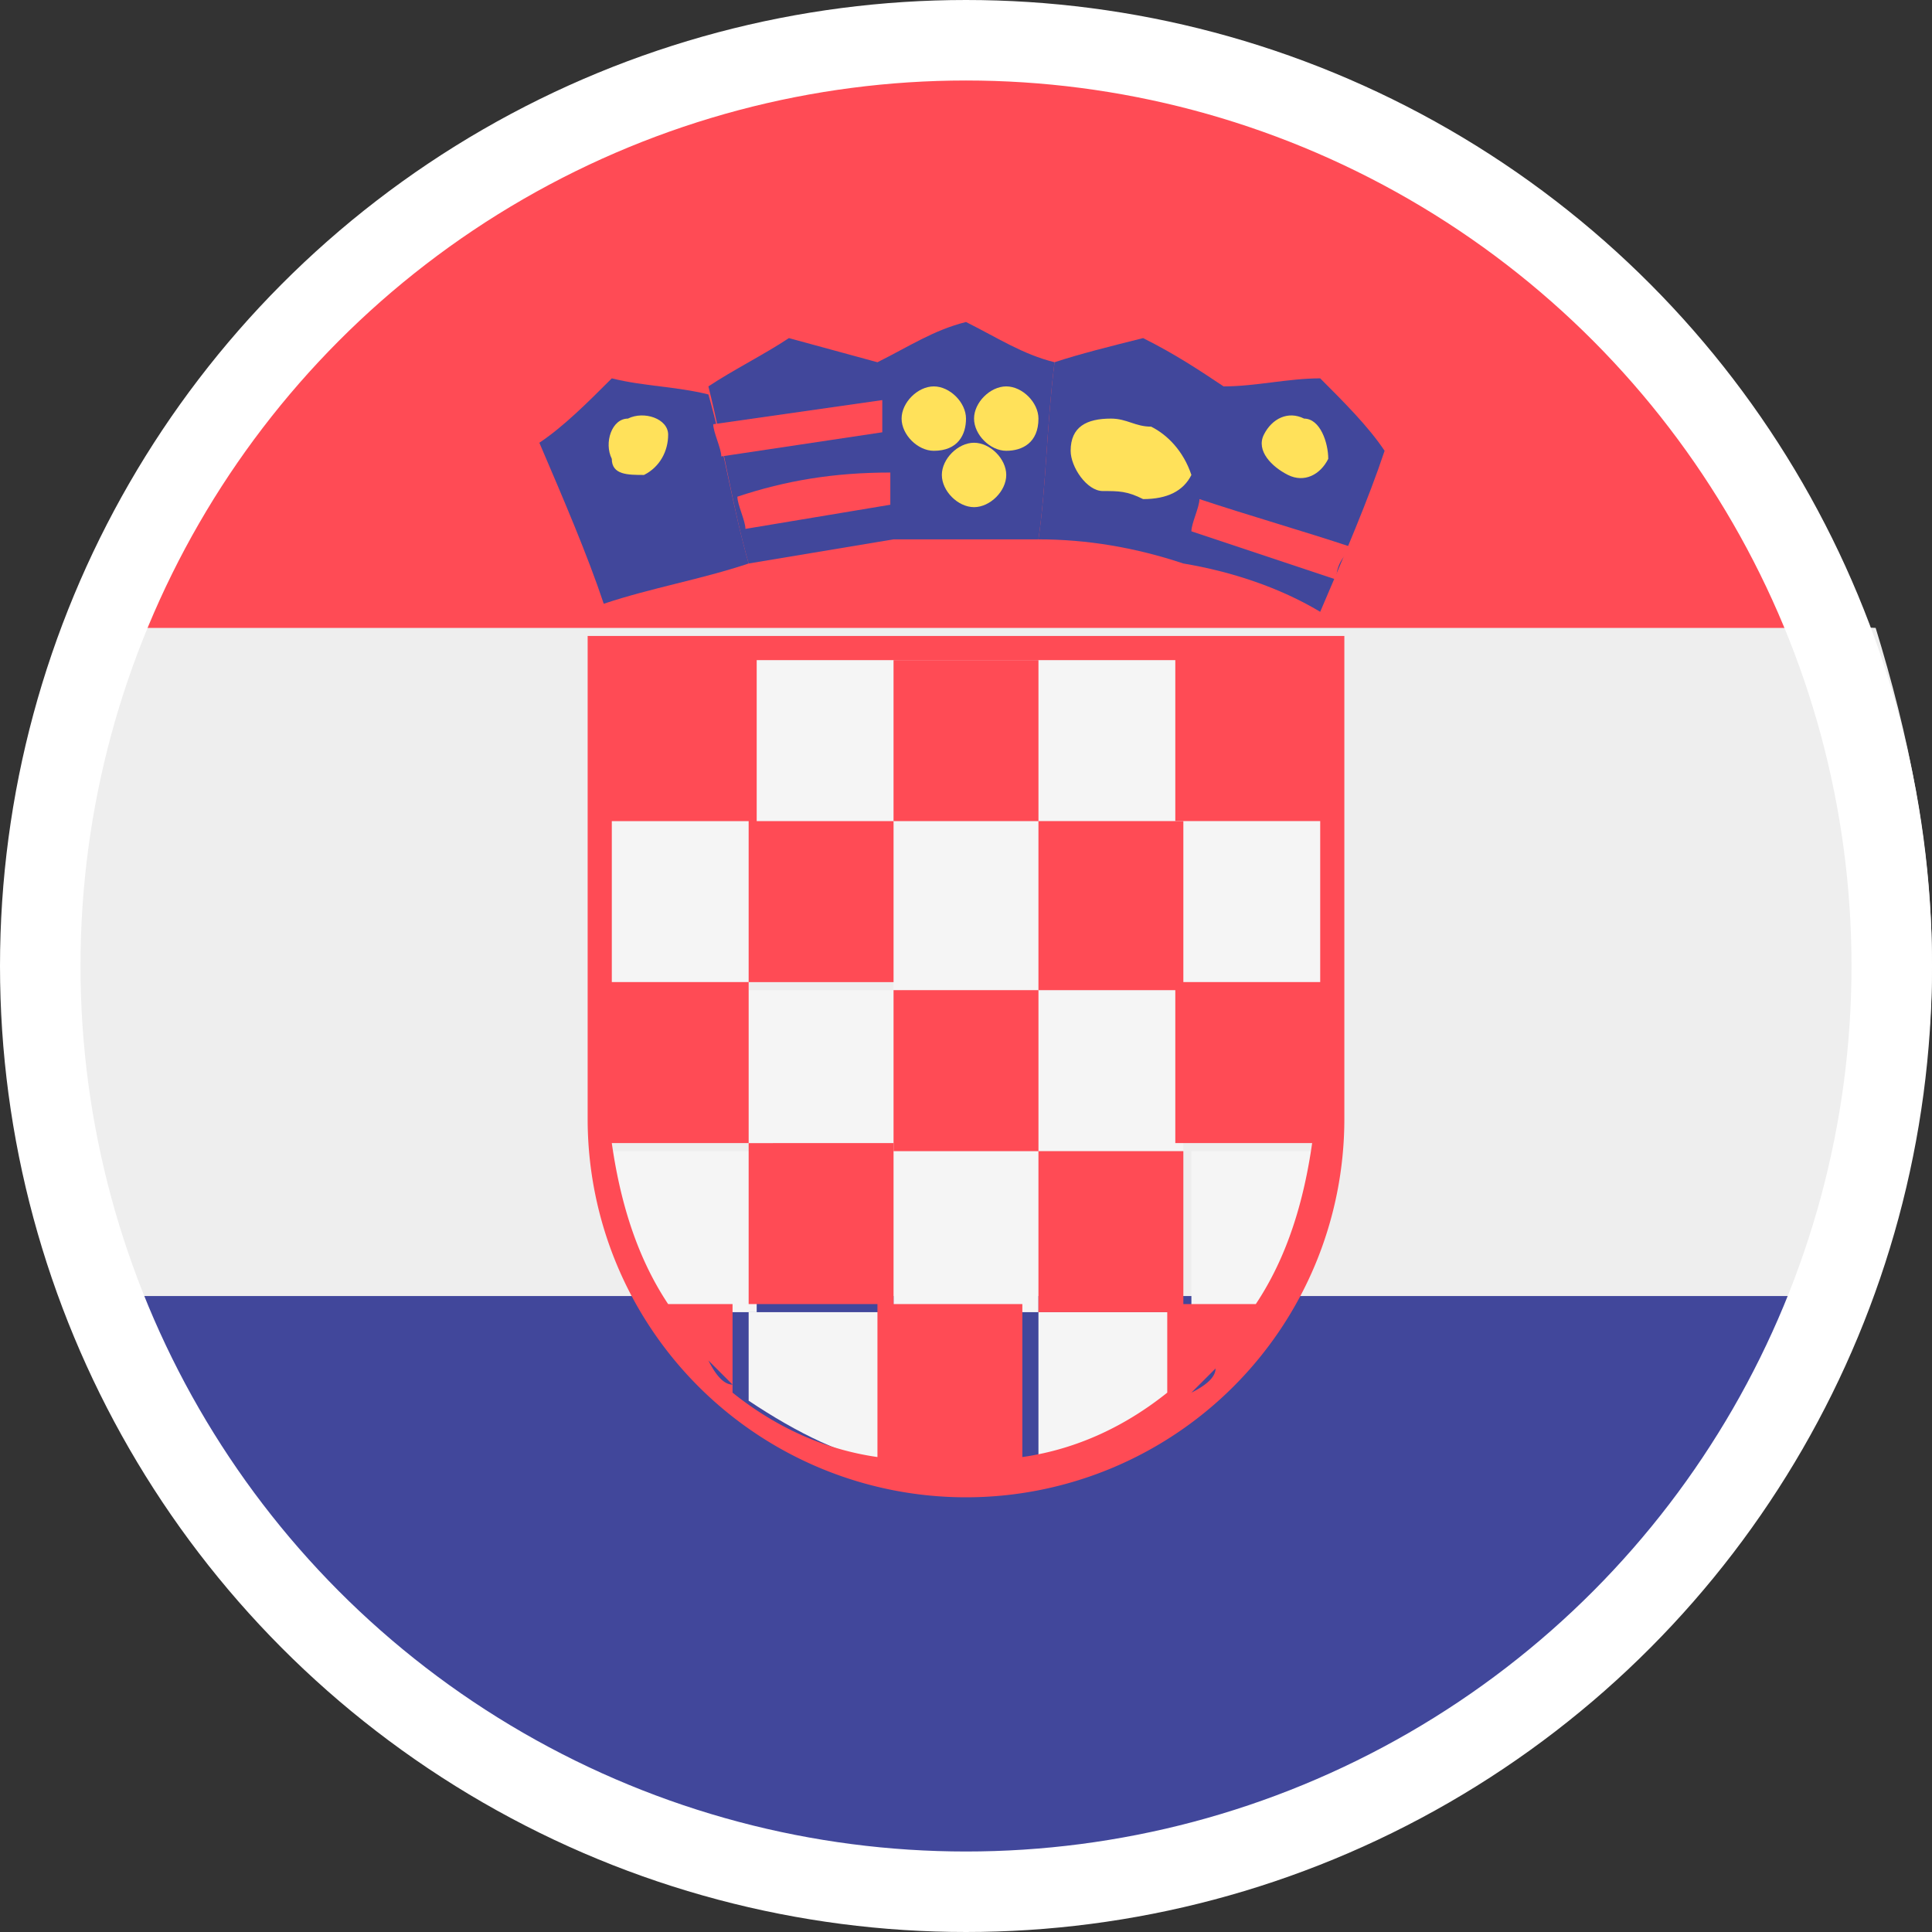 <svg xmlns="http://www.w3.org/2000/svg" xml:space="preserve" id="Layer_1" x="0" y="0" style="enable-background:new 0 0 24 24" version="1.1" viewBox="0 0 24 24"><rect x="0" y="0" width="24" height="24" fill="#333333" stroke="none"/><style>.st1{fill:#41479b}.st2{fill:#ff4b55}.st4{fill:#f5f5f5}.st5{fill:#ffe15a}</style><g id="Flag"><g id="croatia"><path id="Path" d="M24 12c0-1.5-.3-2.9-.7-4.2L12 7.3.8 7.8c-1 2.7-1 5.6 0 8.3l11.2.5 11.2-.5c.5-1.3.8-2.7.8-4.1z" style="fill:#eee"/><path d="M12 23.9c5 0 9.5-3.1 11.2-7.8H.8C2.5 20.8 7 23.9 12 23.9z" class="st1"/><path d="M.9 7.8h22.2C21.4 3.2 17 .2 12 .2S2.6 3.2.9 7.8z" class="st2"/><circle id="Oval" cx="12" cy="12" r="11.5" style="fill:none;stroke:#fff"/><path d="M9.3 8.2h1.8v2H9.3zm-1.7 2h1.8v2H7.6zm7.1 0h1.8v2h-1.8zm-5.4 4.1H7.6c.1.7.3 1.4.7 2h1.1v-2h1.8v-2H9.3v2z" class="st4"/><path d="M12.9 14.3h1.8v-2h-1.8v-2.1h1.8v-2h-1.8v2h-1.8v2.1h1.8v2h-1.8v2h1.8zm1.8 2h1.1c.4-.6.6-1.3.7-2h-1.7v2zm-3.6 1.9v-1.9H9.3v1.1c.6.4 1.2.7 1.8.8z" class="st4"/><path d="M12.9 18.2c.7-.1 1.3-.4 1.8-.8v-1.1h-1.8v1.9z" class="st4"/><path d="M12.9 16.3h1.8v-2h-1.8v-2h1.8v-2.1h-1.8v-2h-1.8v2h1.8v2.1h-1.8v2h1.8z" class="st2"/><path d="M16.4 7.9H7.3v6a4.7 4.7 0 1 0 9.4 0v-6h-.3zm-8.1 8.4.3.3-.3-.3zm.5.6.3.3c-.1 0-.2-.1-.3-.3zm3.2 1.4zm2.8-1 .3-.3c0 .1-.1.2-.3.3zm.6-.6.3-.3c-.1 0-.2.1-.3.3zm1-8.5h-1.8v2h1.8v2h-1.8v2h1.7c-.1.7-.3 1.4-.7 2h-1.1v1.1c-.5.4-1.1.7-1.8.8v-1.9h-1.8v1.9c-.7-.1-1.3-.4-1.8-.8v-1.1h-.8c-.4-.6-.6-1.3-.7-2h1.7v2h1.8v-2H9.3v-2h1.8v-2H9.3v2H7.6v-2h1.8v-2H7.6h8.8z" class="st2"/><path d="M6.7 5.5c.3.7.6 1.4.8 2 .6-.2 1.2-.3 1.8-.5-.2-.7-.3-1.4-.5-2.1-.4-.1-.8-.1-1.2-.2-.3.3-.6.6-.9.8z" class="st1"/><path d="M12 4c-.4.1-.7.3-1.1.5l-1.1-.3c-.3.2-.7.4-1 .6.2.8.3 1.5.5 2.2l1.8-.3h1.8c.1-.7.1-1.4.2-2.2-.4-.1-.7-.3-1.1-.5z" class="st1"/><path d="M16.4 4.7c-.4 0-.8.1-1.2.1-.3-.2-.6-.4-1-.6-.4.1-.8.2-1.1.3-.1.8-.1 1.5-.2 2.2.6 0 1.2.1 1.8.3.6.1 1.2.3 1.7.6.3-.7.6-1.4.8-2-.2-.3-.5-.6-.8-.9z" class="st1"/><path d="m10.96 5.37-2 .3c0-.1-.1-.3-.1-.4l2.1-.3v.4zm.1.9-1.8.3c0-.1-.1-.3-.1-.4.6-.2 1.2-.3 1.9-.3v.4zm5.54.93-1.8-.6c0-.1.1-.3.1-.4.6.2 1.3.4 1.9.6-.1.1-.2.2-.2.4z" class="st2"/><path d="M14.3 5.3c-.2 0-.3-.1-.5-.1-.3 0-.5.1-.5.4 0 .2.2.5.4.5s.3 0 .5.1c.3 0 .5-.1.6-.3-.1-.3-.3-.5-.5-.6zm1.9-.1c-.2-.1-.4 0-.5.2-.1.2.1.4.3.5.2.1.4 0 .5-.2 0-.2-.1-.5-.3-.5zm-8.4 0c-.2 0-.3.3-.2.5 0 .2.2.2.4.2.2-.1.3-.3.3-.5s-.3-.3-.5-.2zm4.2 0c0-.2-.2-.4-.4-.4s-.4.2-.4.4.2.4.4.4c.3 0 .4-.2.4-.4zm.5-.4c-.2 0-.4.2-.4.4s.2.4.4.4.4-.1.4-.4c0-.2-.2-.4-.4-.4z" class="st5"/><path d="M12.1 5.5c-.2 0-.4.2-.4.4s.2.4.4.4.4-.2.4-.4-.2-.4-.4-.4z" class="st5"/></g></g></svg>